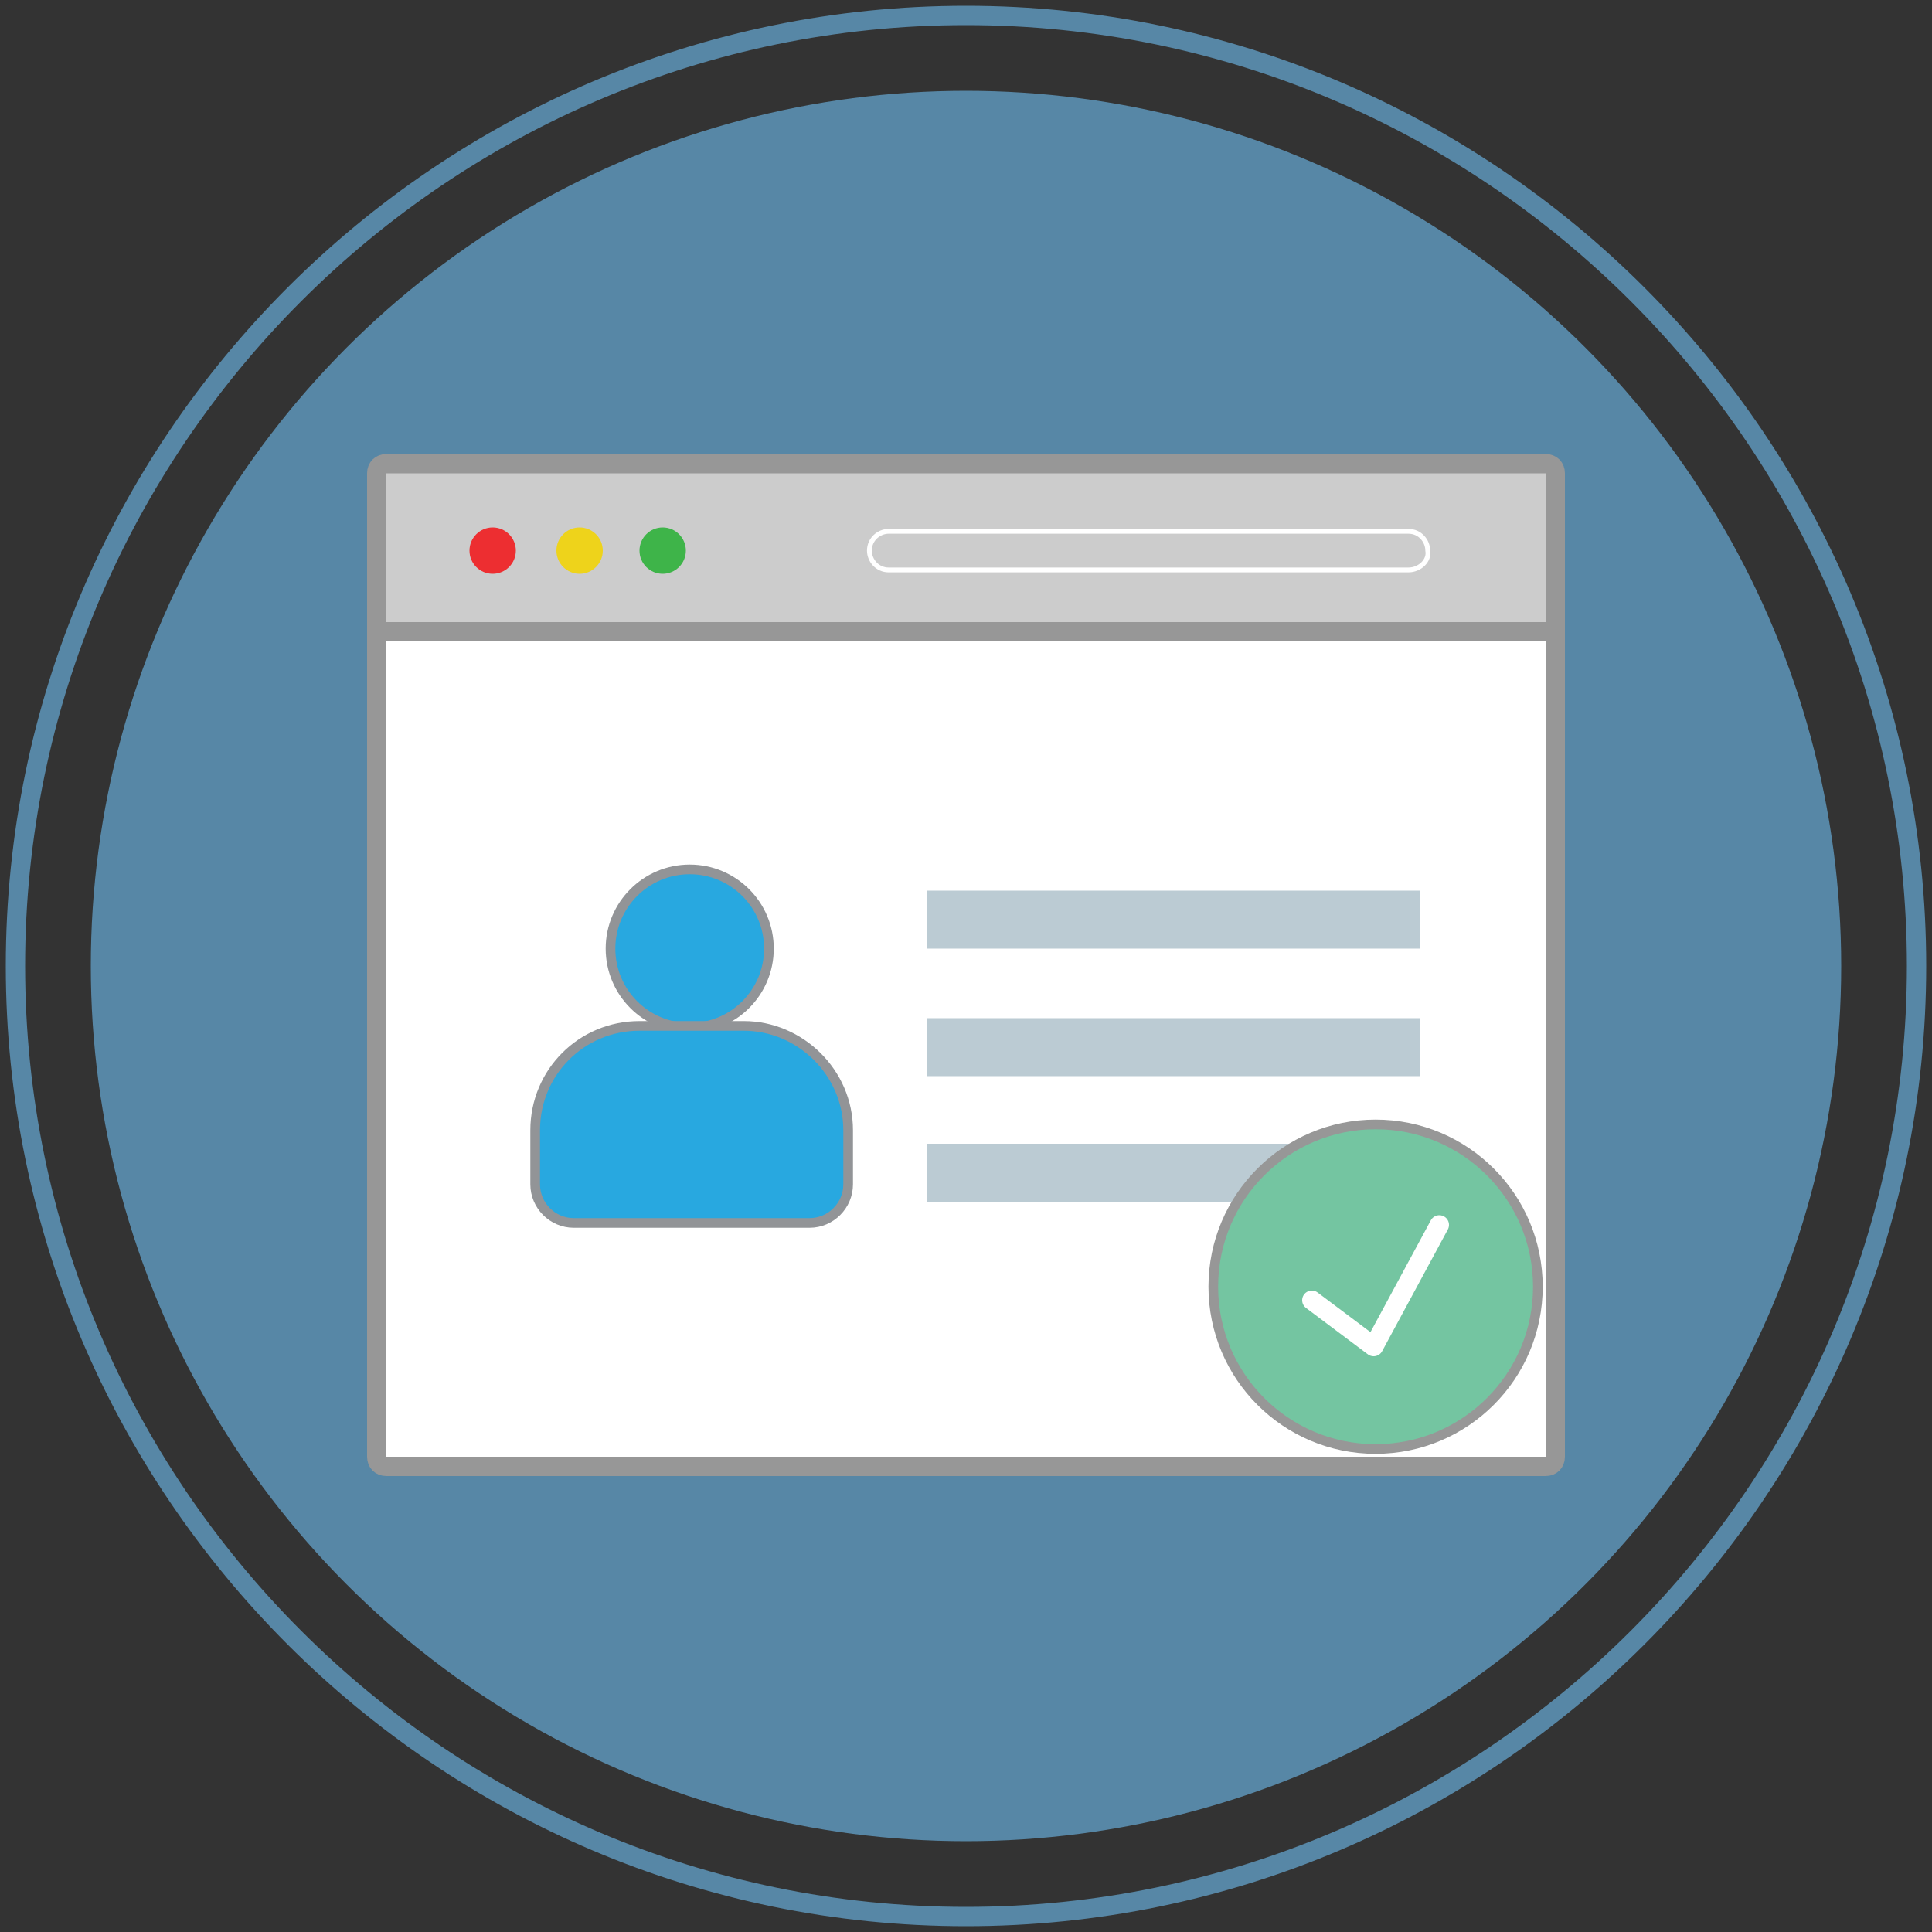 <?xml version="1.0" encoding="utf-8"?>
<!-- Generator: Adobe Illustrator 22.0.1, SVG Export Plug-In . SVG Version: 6.00 build 0)  -->
<svg version="1.1" id="Layer_1" xmlns="http://www.w3.org/2000/svg" xmlns:xlink="http://www.w3.org/1999/xlink" x="0px" y="0px"
	 viewBox="0 0 100 100" style="enable-background:new 0 0 100 100;" xml:space="preserve">
<rect x="0" y="0" width="100" height="100" fill="#333333" stroke="none"/>
<g>
	<path style="opacity:0.65;fill:none;stroke:#6AB4E3;stroke-miterlimit:10;" d="M50,99.2C22.9,99.2,0.8,77.1,0.8,50
		C0.8,22.9,22.9,0.8,50,0.8S99.2,22.9,99.2,50C99.2,77.1,77.1,99.2,50,99.2z"/>
	<circle style="opacity:0.65;fill:#6AB4E3;" cx="50" cy="50" r="45.3"/>
	<g>
		<line style="fill:none;stroke:#F6EB16;stroke-miterlimit:10;" x1="75.4" y1="74.3" x2="75.4" y2="74.3"/>
		<g id="XMLID_1_">
			<g>
				<path style="fill:#CCCCCC;" d="M19.5,32.7v-8.2c0-0.3,0.2-0.5,0.5-0.5h60c0.3,0,0.5,0.2,0.5,0.5v8.2H19.6H19.5z"/>
				<path style="fill:#FFFFFF;" d="M19.5,32.7h0.1h60.9v42.7c0,0.3-0.2,0.5-0.5,0.5H20c-0.3,0-0.5-0.2-0.5-0.5V32.7z"/>
			</g>
			<g>
				<path style="fill:none;stroke:#979797;stroke-miterlimit:10;" d="M80.5,32.7v42.7c0,0.3-0.2,0.5-0.5,0.5H20
					c-0.3,0-0.5-0.2-0.5-0.5V32.7v-8.2c0-0.3,0.2-0.5,0.5-0.5h60c0.3,0,0.5,0.2,0.5,0.5V32.7z"/>
				<polyline style="fill:none;stroke:#979797;stroke-miterlimit:10;" points="19.6,32.7 80.5,32.7 80.5,32.7 				"/>
			</g>
		</g>
		<path style="fill:none;stroke:#FFFFFF;stroke-width:0.25;stroke-miterlimit:10;" d="M72.9,29.5H46c-0.6,0-1-0.5-1-1
			c0-0.6,0.5-1,1-1h26.9c0.6,0,1,0.5,1,1C74,29,73.5,29.5,72.9,29.5z"/>
		<ellipse style="fill:#ED2E31;" cx="25.5" cy="28.5" rx="1.2" ry="1.2"/>
		<ellipse style="fill:#EED31B;" cx="30" cy="28.5" rx="1.2" ry="1.2"/>
		<ellipse style="fill:#3EB449;" cx="34.3" cy="28.5" rx="1.2" ry="1.2"/>
		<circle style="fill:#28A8E0;stroke:#929497;stroke-width:0.5;stroke-miterlimit:10;" cx="35.7" cy="49.1" r="4.1"/>
		<path style="fill:#28A8E0;stroke:#929497;stroke-width:0.5;stroke-miterlimit:10;" d="M38.5,53.1h-5.4c-3,0-5.4,2.4-5.4,5.4v2.8
			c0,1.1,0.9,2,2,2h12.2c1.1,0,2-0.9,2-2v-2.8C43.9,55.5,41.4,53.1,38.5,53.1z"/>
		<rect x="48" y="46.1" style="fill:#BBCBD3;" width="25.5" height="3"/>
		<rect x="48" y="52.7" style="fill:#BBCBD3;" width="25.5" height="3"/>
		<rect x="48" y="59.2" style="fill:#BBCBD3;" width="25.5" height="3"/>
		
			<circle style="fill:#74C5A1;stroke:#979797;stroke-width:0.5;stroke-linejoin:round;stroke-miterlimit:10;" cx="71.2" cy="66.6" r="8.4"/>
		<polyline style="fill:none;stroke:#FFFFFF;stroke-linecap:round;stroke-linejoin:round;stroke-miterlimit:10;" points="74.5,63.4 
			71.1,69.7 67.9,67.3 		"/>
	</g>
</g>
</svg>
